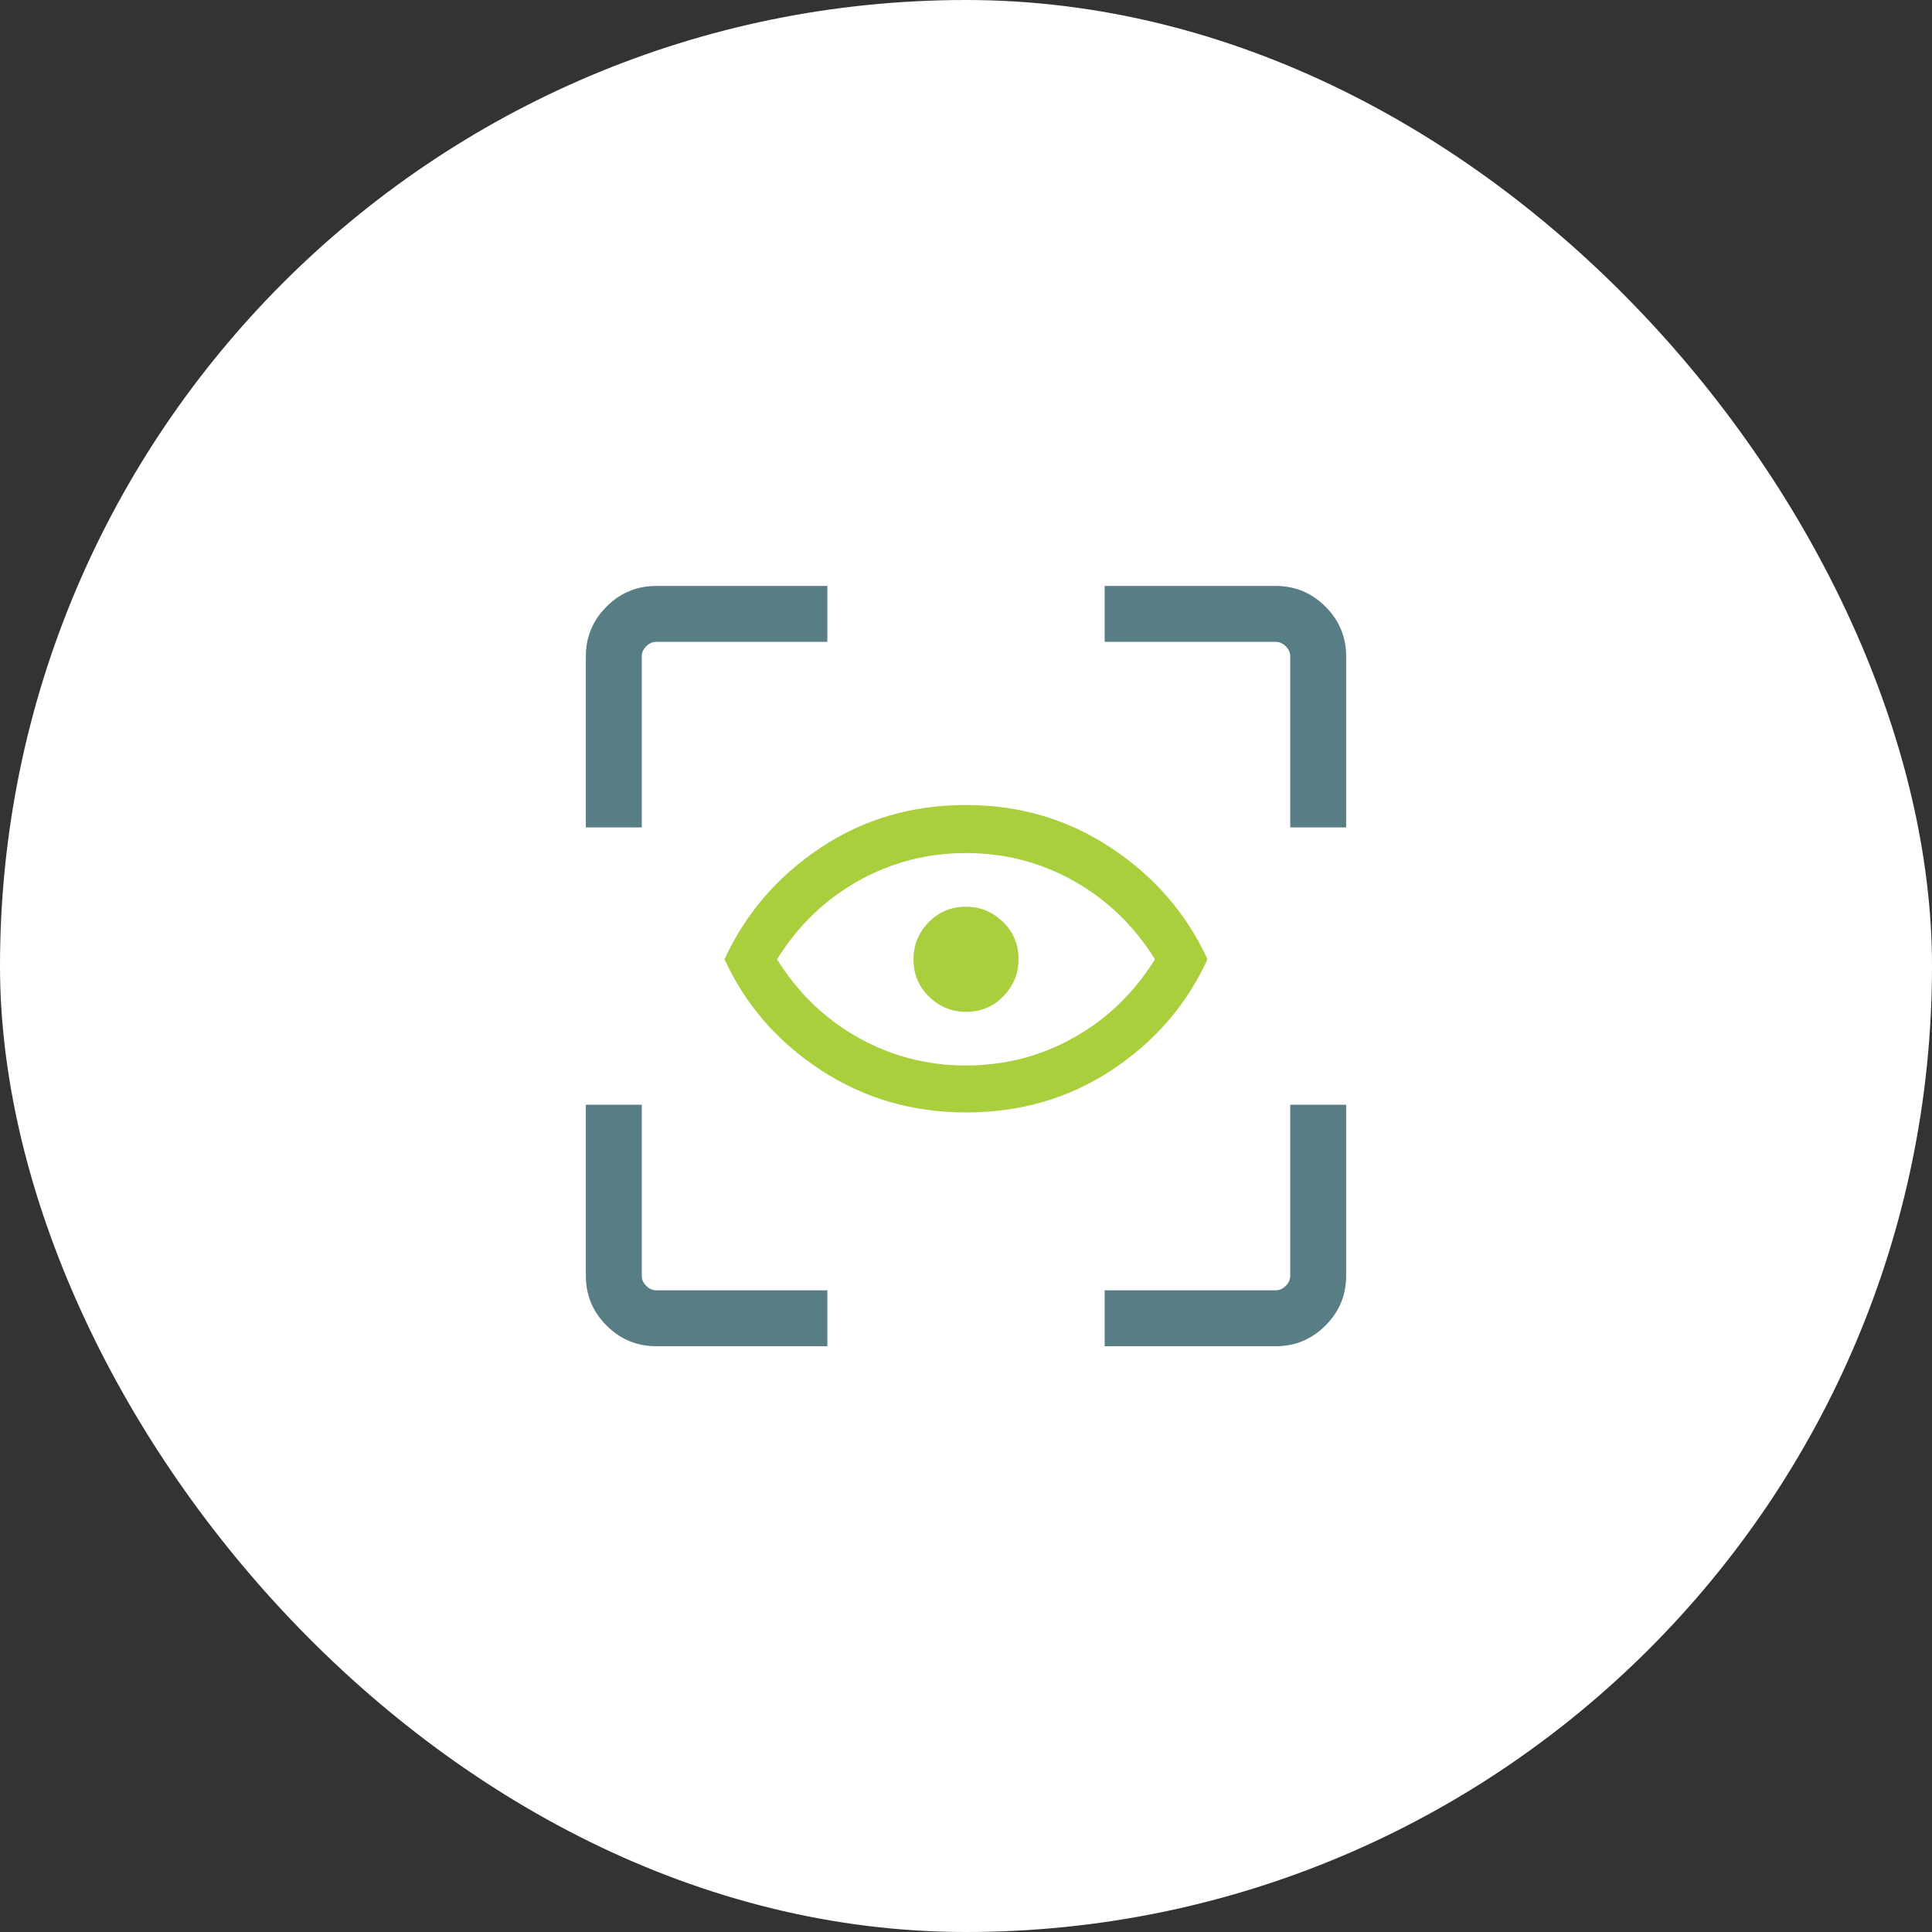 <svg width="72" height="72" viewBox="0 0 72 72" fill="none" xmlns="http://www.w3.org/2000/svg">
<rect x="0" y="0" width="72" height="72" fill="#333333" stroke="none"/>
<rect width="72" height="72" rx="36" fill="white"/>
<mask id="mask0_5238_73362" style="mask-type:alpha" maskUnits="userSpaceOnUse" x="16" y="16" width="40" height="40">
<rect x="16" y="16" width="40" height="40" fill="#D9D9D9"/>
</mask>
<g mask="url(#mask0_5238_73362)">
<path d="M24.458 50.17C23.736 50.17 23.118 49.913 22.604 49.399C22.09 48.885 21.833 48.267 21.833 47.545V41.17H23.917V47.545C23.917 47.684 23.972 47.809 24.083 47.92C24.194 48.031 24.319 48.086 24.458 48.086H30.833V50.17H24.458ZM41.167 50.17V48.086H47.542C47.681 48.086 47.806 48.031 47.917 47.92C48.028 47.809 48.083 47.684 48.083 47.545V41.17H50.167V47.545C50.167 48.267 49.91 48.885 49.396 49.399C48.882 49.913 48.264 50.17 47.542 50.17H41.167ZM21.833 30.836V24.461C21.833 23.739 22.09 23.121 22.604 22.607C23.118 22.093 23.736 21.836 24.458 21.836H30.833V23.92H24.458C24.319 23.92 24.194 23.975 24.083 24.086C23.972 24.197 23.917 24.322 23.917 24.461V30.836H21.833ZM48.083 30.836V24.461C48.083 24.322 48.028 24.197 47.917 24.086C47.806 23.975 47.681 23.92 47.542 23.92H41.167V21.836H47.542C48.264 21.836 48.882 22.093 49.396 22.607C49.91 23.121 50.167 23.739 50.167 24.461V30.836H48.083Z" fill="#587E85"/>
</g>
<path d="M36 41.458C34 41.458 32.194 40.93 30.583 39.875C28.972 38.819 27.778 37.444 27 35.75C27.778 34.055 28.965 32.673 30.562 31.604C32.159 30.535 33.972 30 36 30C38 30 39.806 30.535 41.417 31.604C43.028 32.673 44.222 34.055 45 35.75C44.222 37.444 43.035 38.819 41.438 39.875C39.841 40.93 38.028 41.458 36 41.458ZM36 39.708C37.445 39.708 38.785 39.361 40.021 38.666C41.257 37.972 42.264 37 43.042 35.75C42.264 34.5 41.257 33.528 40.021 32.833C38.785 32.138 37.445 31.791 36 31.791C34.555 31.791 33.215 32.138 31.979 32.833C30.743 33.528 29.736 34.5 28.958 35.75C29.736 37 30.743 37.972 31.979 38.666C33.215 39.361 34.555 39.708 36 39.708ZM36 37.708C36.555 37.708 37.021 37.514 37.396 37.125C37.771 36.736 37.958 36.277 37.958 35.75C37.958 35.194 37.764 34.729 37.375 34.354C36.986 33.979 36.528 33.791 36 33.791C35.445 33.791 34.979 33.986 34.604 34.375C34.229 34.764 34.042 35.222 34.042 35.75C34.042 36.305 34.236 36.77 34.625 37.145C35.014 37.52 35.472 37.708 36 37.708Z" fill="#A9CF3D"/>
</svg>
